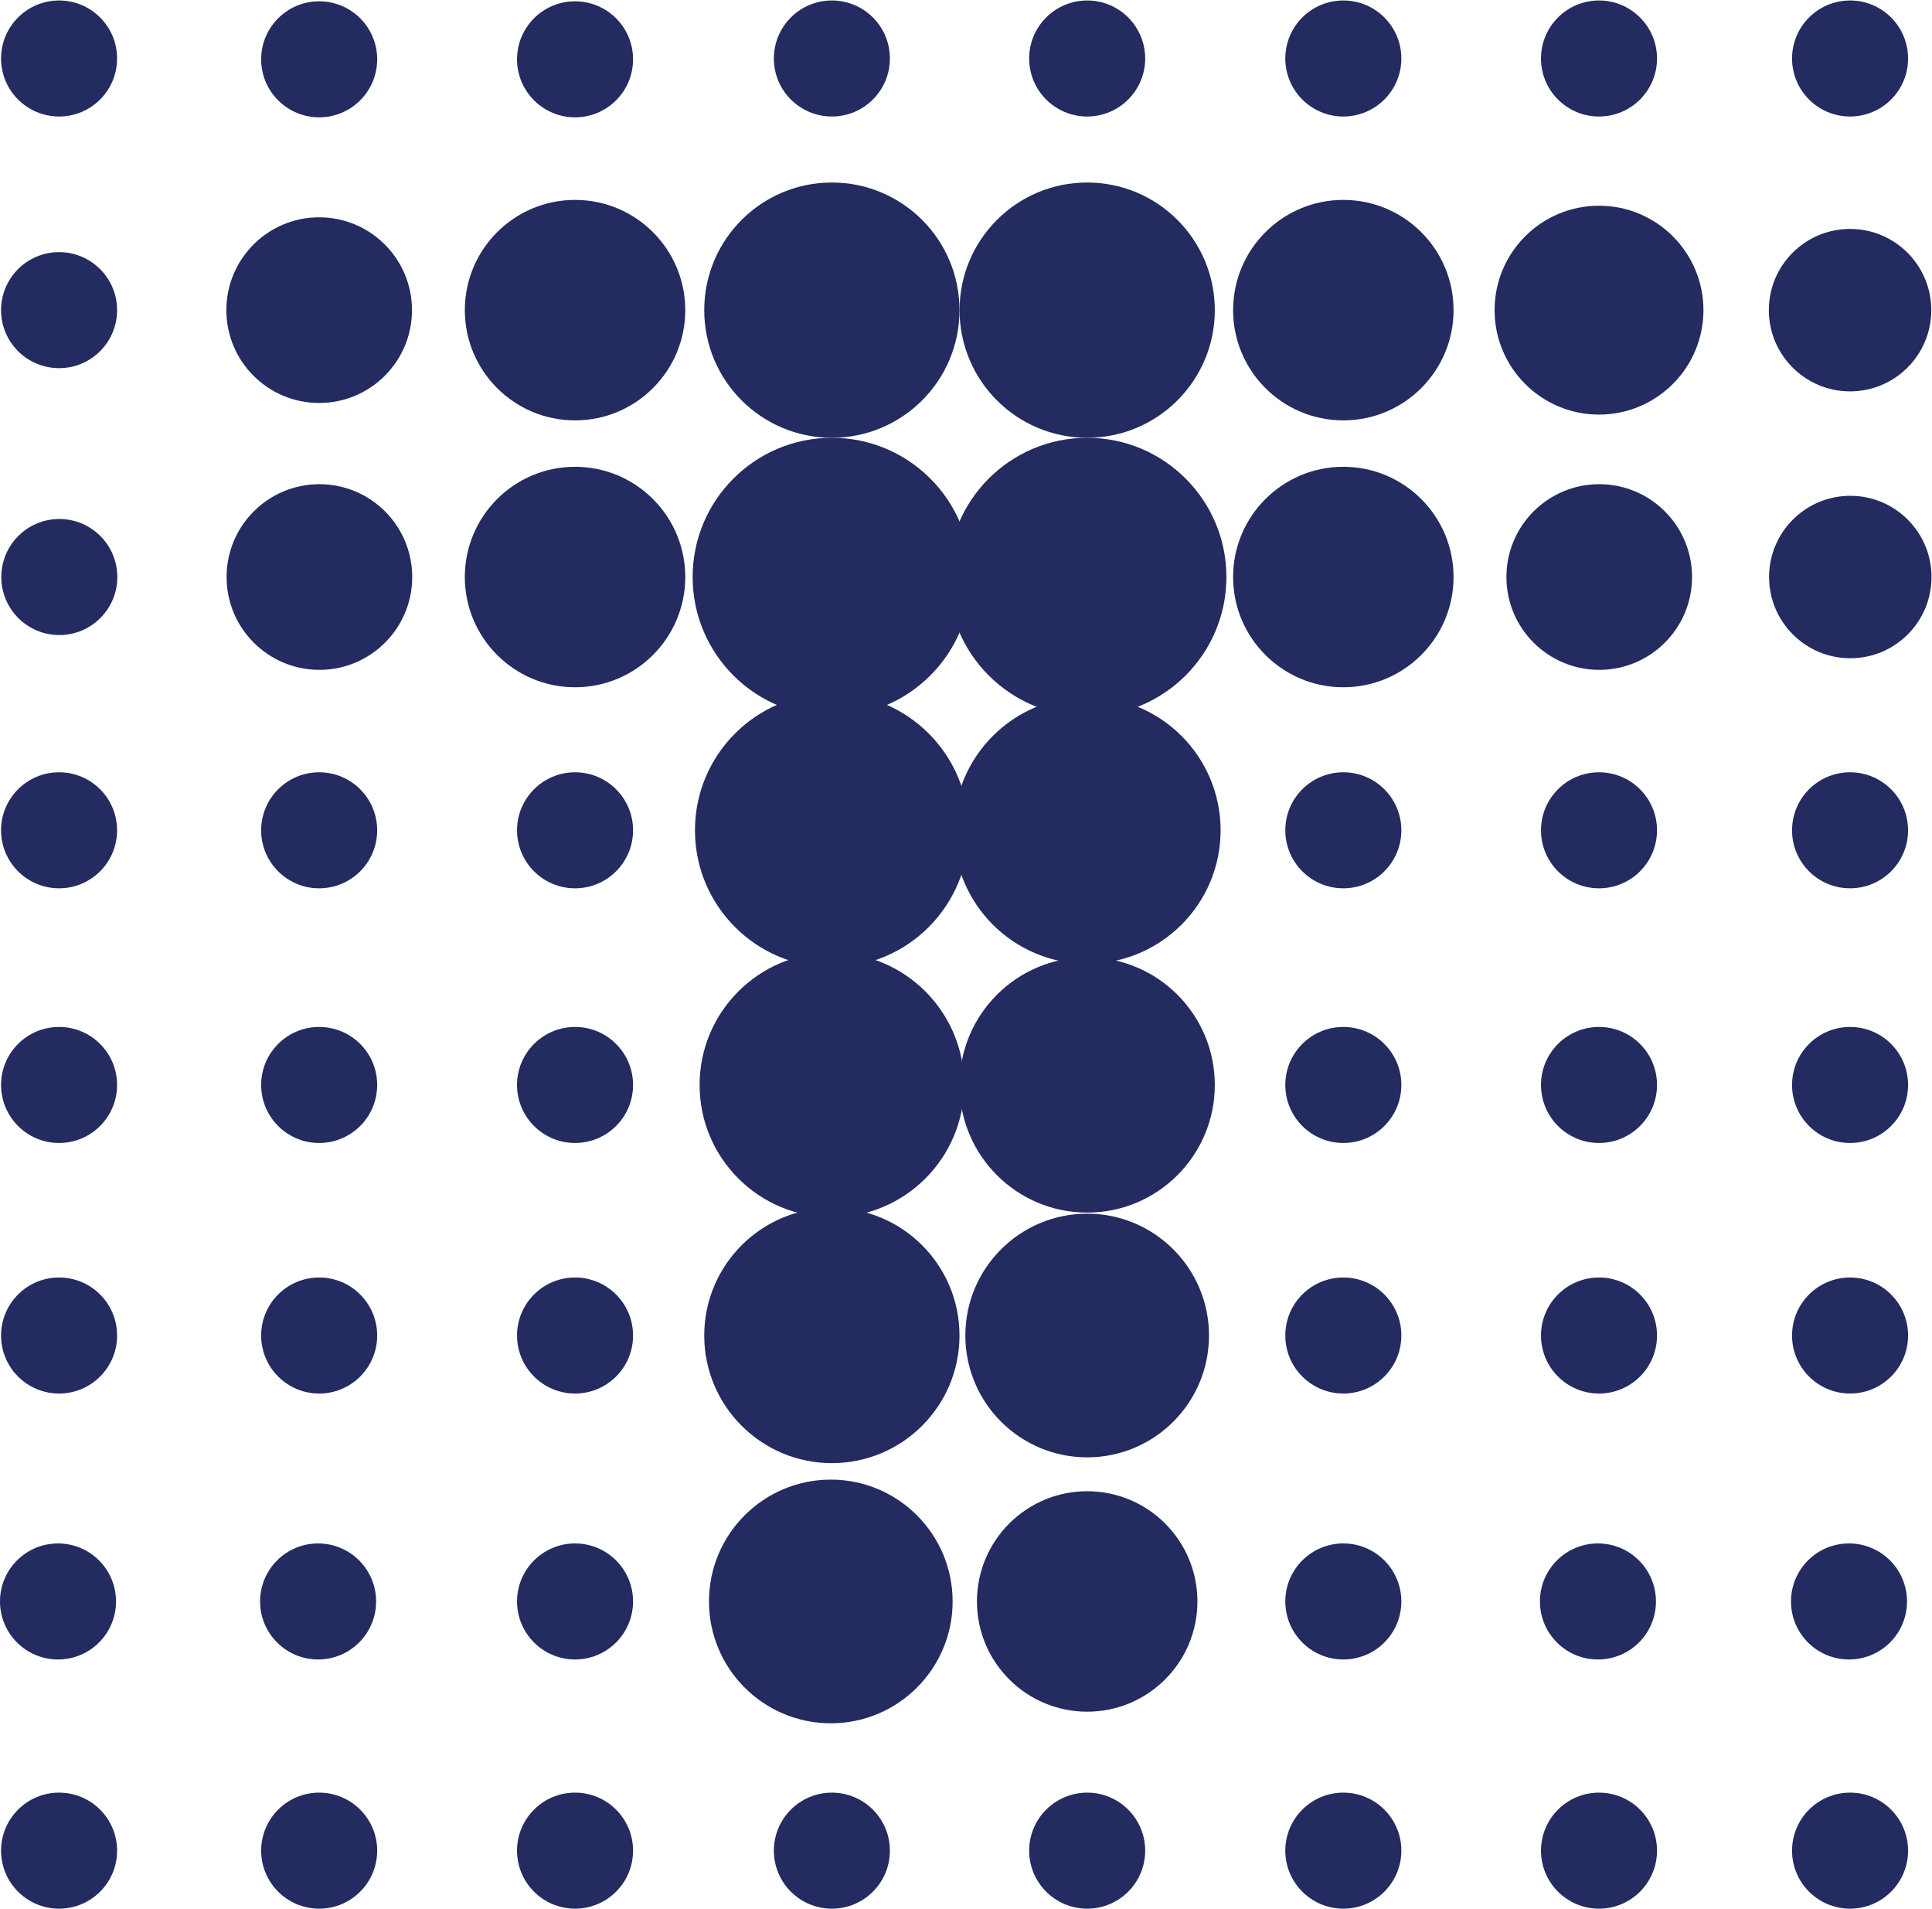 <?xml version="1.0" encoding="UTF-8" standalone="no"?>
<!-- Created with Inkscape (http://www.inkscape.org/) -->

<svg
   version="1.1"
   id="svg2"
   xml:space="preserve"
   width="153.387"
   height="151.52"
   viewBox="0 0 153.387 151.52"
   sodipodi:docname="grafana_icon.svg"
   inkscape:version="1.1.2 (76b9e6a115, 2022-02-25)"
   xmlns:inkscape="http://www.inkscape.org/namespaces/inkscape"
   xmlns:sodipodi="http://sodipodi.sourceforge.net/DTD/sodipodi-0.dtd"
   xmlns="http://www.w3.org/2000/svg"
   xmlns:svg="http://www.w3.org/2000/svg"><defs
     id="defs6" /><sodipodi:namedview
     id="namedview4"
     pagecolor="#ffffff"
     bordercolor="#666666"
     borderopacity="1.0"
     inkscape:pageshadow="2"
     inkscape:pageopacity="0.0"
     inkscape:pagecheckerboard="0"
     showgrid="false"
     inkscape:zoom="4.745248"
     inkscape:cx="76.602951"
     inkscape:cy="75.760002"
     inkscape:window-width="1848"
     inkscape:window-height="1136"
     inkscape:window-x="72"
     inkscape:window-y="27"
     inkscape:window-maximized="1"
     inkscape:current-layer="g8" /><g
     id="g8"
     inkscape:groupmode="layer"
     inkscape:label="ink_ext_XXXXXX"
     transform="matrix(1.333,0,0,-1.333,0,151.52)"><g
       id="g10"
       transform="scale(0.1)"><path
         d="m 571.473,951.98 c 0,-41.98 -34.035,-76.011 -76.012,-76.011 -41.984,0 -76.016,34.031 -76.016,76.011 0,41.985 34.032,76.01 76.016,76.01 41.977,0 76.012,-34.025 76.012,-76.01"
         style="fill:#242b60;fill-opacity:1;fill-rule:nonzero;stroke:none"
         id="path12" /><path
         d="m 578.379,793.047 c 0,-45.797 -37.121,-82.926 -82.918,-82.926 -45.797,0 -82.926,37.129 -82.926,82.926 0,45.793 37.129,82.922 82.926,82.922 45.797,0 82.918,-37.129 82.918,-82.922"
         style="fill:#242b60;fill-opacity:1;fill-rule:nonzero;stroke:none"
         id="path14" /><path
         d="m 577,642.211 c 0,-45.035 -36.504,-81.539 -81.539,-81.539 -45.035,0 -81.543,36.504 -81.543,81.539 0,45.031 36.508,81.539 81.543,81.539 45.035,0 81.539,-36.508 81.539,-81.539"
         style="fill:#242b60;fill-opacity:1;fill-rule:nonzero;stroke:none"
         id="path16" /><path
         d="m 574.234,490.547 c 0,-43.508 -35.269,-78.77 -78.773,-78.77 -43.508,0 -78.781,35.262 -78.781,78.77 0,43.504 35.273,78.777 78.781,78.777 43.504,0 78.773,-35.273 78.773,-78.777"
         style="fill:#242b60;fill-opacity:1;fill-rule:nonzero;stroke:none"
         id="path18" /><path
         d="m 571.473,341.336 c 0,-41.981 -34.035,-76.008 -76.012,-76.008 -41.984,0 -76.016,34.027 -76.016,76.008 0,41.98 34.032,76.016 76.016,76.016 41.977,0 76.012,-34.036 76.012,-76.016"
         style="fill:#242b60;fill-opacity:1;fill-rule:nonzero;stroke:none"
         id="path20" /><path
         d="m 567.379,182.957 c 0,-40.066 -32.481,-72.559 -72.555,-72.559 -40.07,0 -72.558,32.493 -72.558,72.559 0,40.07 32.488,72.559 72.558,72.559 40.074,0 72.555,-32.489 72.555,-72.559"
         style="fill:#242b60;fill-opacity:1;fill-rule:nonzero;stroke:none"
         id="path22" /><path
         d="m 245.516,793.047 c 0,-30.535 -24.754,-55.285 -55.286,-55.285 -30.531,0 -55.281,24.75 -55.281,55.285 0,30.531 24.75,55.281 55.281,55.281 30.532,0 55.286,-24.75 55.286,-55.281"
         style="fill:#242b60;fill-opacity:1;fill-rule:nonzero;stroke:none"
         id="path24" /><path
         d="m 245.379,951.98 c 0,-30.531 -24.754,-55.285 -55.285,-55.285 -30.528,0 -55.278,24.754 -55.278,55.285 0,30.532 24.75,55.29 55.278,55.29 30.531,0 55.285,-24.758 55.285,-55.29"
         style="fill:#242b60;fill-opacity:1;fill-rule:nonzero;stroke:none"
         id="path26" /><path
         d="m 1007.78,793.047 c 0,-30.535 -24.757,-55.285 -55.284,-55.285 -30.527,0 -55.281,24.75 -55.281,55.285 0,30.531 24.754,55.281 55.281,55.281 30.527,0 55.284,-24.75 55.284,-55.281"
         style="fill:#242b60;fill-opacity:1;fill-rule:nonzero;stroke:none"
         id="path28" /><path
         d="m 69.875,793.047 c 0,-19.082 -15.469,-34.555 -34.551,-34.555 -19.082,0 -34.551,15.473 -34.551,34.555 0,19.082 15.469,34.551 34.551,34.551 19.082,0 34.551,-15.469 34.551,-34.551"
         style="fill:#242b60;fill-opacity:1;fill-rule:nonzero;stroke:none"
         id="path30" /><path
         d="m 69.738,642.211 c 0,-19.082 -15.469,-34.551 -34.551,-34.551 -19.082,0 -34.551,15.469 -34.551,34.551 0,19.082 15.469,34.551 34.551,34.551 19.082,0 34.551,-15.469 34.551,-34.551"
         style="fill:#242b60;fill-opacity:1;fill-rule:nonzero;stroke:none"
         id="path32" /><path
         d="m 224.645,642.211 c 0,-19.082 -15.469,-34.551 -34.551,-34.551 -19.082,0 -34.551,15.469 -34.551,34.551 0,19.082 15.469,34.551 34.551,34.551 19.082,0 34.551,-15.469 34.551,-34.551"
         style="fill:#242b60;fill-opacity:1;fill-rule:nonzero;stroke:none"
         id="path34" /><path
         d="m 377.047,642.211 c 0,-19.082 -15.469,-34.551 -34.551,-34.551 -19.082,0 -34.551,15.469 -34.551,34.551 0,19.082 15.469,34.551 34.551,34.551 19.082,0 34.551,-15.469 34.551,-34.551"
         style="fill:#242b60;fill-opacity:1;fill-rule:nonzero;stroke:none"
         id="path36" /><path
         d="m 69.738,490.547 c 0,-19.082 -15.469,-34.555 -34.551,-34.555 -19.082,0 -34.551,15.473 -34.551,34.555 0,19.082 15.469,34.551 34.551,34.551 19.082,0 34.551,-15.469 34.551,-34.551"
         style="fill:#242b60;fill-opacity:1;fill-rule:nonzero;stroke:none"
         id="path38" /><path
         d="m 224.645,490.547 c 0,-19.082 -15.469,-34.555 -34.551,-34.555 -19.082,0 -34.551,15.473 -34.551,34.555 0,19.082 15.469,34.551 34.551,34.551 19.082,0 34.551,-15.469 34.551,-34.551"
         style="fill:#242b60;fill-opacity:1;fill-rule:nonzero;stroke:none"
         id="path40" /><path
         d="m 377.047,490.547 c 0,-19.082 -15.469,-34.555 -34.551,-34.555 -19.082,0 -34.551,15.473 -34.551,34.555 0,19.082 15.469,34.551 34.551,34.551 19.082,0 34.551,-15.469 34.551,-34.551"
         style="fill:#242b60;fill-opacity:1;fill-rule:nonzero;stroke:none"
         id="path42" /><path
         d="m 69.738,341.336 c 0,-19.082 -15.469,-34.551 -34.551,-34.551 -19.082,0 -34.551,15.469 -34.551,34.551 0,19.082 15.469,34.551 34.551,34.551 19.082,0 34.551,-15.469 34.551,-34.551"
         style="fill:#242b60;fill-opacity:1;fill-rule:nonzero;stroke:none"
         id="path44" /><path
         d="m 224.645,341.336 c 0,-19.082 -15.469,-34.551 -34.551,-34.551 -19.082,0 -34.551,15.469 -34.551,34.551 0,19.082 15.469,34.551 34.551,34.551 19.082,0 34.551,-15.469 34.551,-34.551"
         style="fill:#242b60;fill-opacity:1;fill-rule:nonzero;stroke:none"
         id="path46" /><path
         d="m 377.047,341.336 c 0,-19.082 -15.469,-34.551 -34.551,-34.551 -19.082,0 -34.551,15.469 -34.551,34.551 0,19.082 15.469,34.551 34.551,34.551 19.082,0 34.551,-15.469 34.551,-34.551"
         style="fill:#242b60;fill-opacity:1;fill-rule:nonzero;stroke:none"
         id="path48" /><path
         d="m 69.102,182.957 c 0,-19.082 -15.469,-34.551 -34.551,-34.551 C 15.469,148.406 0,163.875 0,182.957 c 0,19.082 15.469,34.551 34.551,34.551 19.082,0 34.551,-15.469 34.551,-34.551"
         style="fill:#242b60;fill-opacity:1;fill-rule:nonzero;stroke:none"
         id="path50" /><path
         d="m 224.012,182.957 c 0,-19.082 -15.469,-34.551 -34.551,-34.551 -19.082,0 -34.551,15.469 -34.551,34.551 0,19.082 15.469,34.551 34.551,34.551 19.082,0 34.551,-15.469 34.551,-34.551"
         style="fill:#242b60;fill-opacity:1;fill-rule:nonzero;stroke:none"
         id="path52" /><path
         d="m 377.047,182.957 c 0,-19.082 -15.469,-34.551 -34.551,-34.551 -19.082,0 -34.551,15.469 -34.551,34.551 0,19.082 15.469,34.551 34.551,34.551 19.082,0 34.551,-15.469 34.551,-34.551"
         style="fill:#242b60;fill-opacity:1;fill-rule:nonzero;stroke:none"
         id="path54" /><path
         d="M 69.738,34.551 C 69.738,15.469 54.27,0 35.188,0 16.105,0 0.637,15.469 0.637,34.551 c 0,19.078 15.469,34.551 34.551,34.551 19.082,0 34.551,-15.473 34.551,-34.551"
         style="fill:#242b60;fill-opacity:1;fill-rule:nonzero;stroke:none"
         id="path56" /><path
         d="M 224.645,34.551 C 224.645,15.469 209.176,0 190.094,0 c -19.082,0 -34.551,15.469 -34.551,34.551 0,19.078 15.469,34.551 34.551,34.551 19.082,0 34.551,-15.473 34.551,-34.551"
         style="fill:#242b60;fill-opacity:1;fill-rule:nonzero;stroke:none"
         id="path58" /><path
         d="M 377.047,34.551 C 377.047,15.469 361.578,0 342.496,0 c -19.082,0 -34.551,15.469 -34.551,34.551 0,19.078 15.469,34.551 34.551,34.551 19.082,0 34.551,-15.473 34.551,-34.551"
         style="fill:#242b60;fill-opacity:1;fill-rule:nonzero;stroke:none"
         id="path60" /><path
         d="m 834.637,642.211 c 0,-19.082 -15.469,-34.551 -34.563,-34.551 -19.082,0 -34.551,15.469 -34.551,34.551 0,19.082 15.469,34.551 34.551,34.551 19.094,0 34.563,-15.469 34.563,-34.551"
         style="fill:#242b60;fill-opacity:1;fill-rule:nonzero;stroke:none"
         id="path62" /><path
         d="m 986.91,642.211 c 0,-19.082 -15.469,-34.551 -34.551,-34.551 -19.082,0 -34.55,15.469 -34.55,34.551 0,19.082 15.468,34.551 34.55,34.551 19.082,0 34.551,-15.469 34.551,-34.551"
         style="fill:#242b60;fill-opacity:1;fill-rule:nonzero;stroke:none"
         id="path64" /><path
         d="m 1136.44,642.211 c 0,-19.082 -15.47,-34.551 -34.55,-34.551 -19.08,0 -34.55,15.469 -34.55,34.551 0,19.082 15.47,34.551 34.55,34.551 19.08,0 34.55,-15.469 34.55,-34.551"
         style="fill:#242b60;fill-opacity:1;fill-rule:nonzero;stroke:none"
         id="path66" /><path
         d="m 834.637,490.547 c 0,-19.082 -15.469,-34.555 -34.563,-34.555 -19.082,0 -34.551,15.473 -34.551,34.555 0,19.082 15.469,34.551 34.551,34.551 19.094,0 34.563,-15.469 34.563,-34.551"
         style="fill:#242b60;fill-opacity:1;fill-rule:nonzero;stroke:none"
         id="path68" /><path
         d="m 986.91,490.547 c 0,-19.082 -15.469,-34.555 -34.551,-34.555 -19.082,0 -34.55,15.473 -34.55,34.555 0,19.082 15.468,34.551 34.55,34.551 19.082,0 34.551,-15.469 34.551,-34.551"
         style="fill:#242b60;fill-opacity:1;fill-rule:nonzero;stroke:none"
         id="path70" /><path
         d="m 1136.44,490.547 c 0,-19.082 -15.47,-34.555 -34.55,-34.555 -19.08,0 -34.55,15.473 -34.55,34.555 0,19.082 15.47,34.551 34.55,34.551 19.08,0 34.55,-15.469 34.55,-34.551"
         style="fill:#242b60;fill-opacity:1;fill-rule:nonzero;stroke:none"
         id="path72" /><path
         d="m 834.637,341.336 c 0,-19.082 -15.469,-34.551 -34.563,-34.551 -19.082,0 -34.551,15.469 -34.551,34.551 0,19.082 15.469,34.551 34.551,34.551 19.094,0 34.563,-15.469 34.563,-34.551"
         style="fill:#242b60;fill-opacity:1;fill-rule:nonzero;stroke:none"
         id="path74" /><path
         d="m 986.91,341.336 c 0,-19.082 -15.469,-34.551 -34.551,-34.551 -19.082,0 -34.55,15.469 -34.55,34.551 0,19.082 15.468,34.551 34.55,34.551 19.082,0 34.551,-15.469 34.551,-34.551"
         style="fill:#242b60;fill-opacity:1;fill-rule:nonzero;stroke:none"
         id="path76" /><path
         d="m 1136.44,341.336 c 0,-19.082 -15.47,-34.551 -34.55,-34.551 -19.08,0 -34.55,15.469 -34.55,34.551 0,19.082 15.47,34.551 34.55,34.551 19.08,0 34.55,-15.469 34.55,-34.551"
         style="fill:#242b60;fill-opacity:1;fill-rule:nonzero;stroke:none"
         id="path78" /><path
         d="m 834.637,182.957 c 0,-19.082 -15.469,-34.551 -34.563,-34.551 -19.082,0 -34.551,15.469 -34.551,34.551 0,19.082 15.469,34.551 34.551,34.551 19.094,0 34.563,-15.469 34.563,-34.551"
         style="fill:#242b60;fill-opacity:1;fill-rule:nonzero;stroke:none"
         id="path80" /><path
         d="m 986.277,182.957 c 0,-19.082 -15.468,-34.551 -34.55,-34.551 -19.082,0 -34.551,15.469 -34.551,34.551 0,19.082 15.469,34.551 34.551,34.551 19.082,0 34.55,-15.469 34.55,-34.551"
         style="fill:#242b60;fill-opacity:1;fill-rule:nonzero;stroke:none"
         id="path82" /><path
         d="m 1135.81,182.957 c 0,-19.082 -15.47,-34.551 -34.55,-34.551 -19.09,0 -34.55,15.469 -34.55,34.551 0,19.082 15.46,34.551 34.55,34.551 19.08,0 34.55,-15.469 34.55,-34.551"
         style="fill:#242b60;fill-opacity:1;fill-rule:nonzero;stroke:none"
         id="path84" /><path
         d="M 834.637,34.551 C 834.637,15.469 819.168,0 800.074,0 c -19.082,0 -34.551,15.469 -34.551,34.551 0,19.078 15.469,34.551 34.551,34.551 19.094,0 34.563,-15.473 34.563,-34.551"
         style="fill:#242b60;fill-opacity:1;fill-rule:nonzero;stroke:none"
         id="path86" /><path
         d="M 986.91,34.551 C 986.91,15.469 971.441,0 952.359,0 c -19.082,0 -34.55,15.469 -34.55,34.551 0,19.078 15.468,34.551 34.55,34.551 19.082,0 34.551,-15.473 34.551,-34.551"
         style="fill:#242b60;fill-opacity:1;fill-rule:nonzero;stroke:none"
         id="path88" /><path
         d="M 1136.44,34.551 C 1136.44,15.469 1120.97,0 1101.89,0 c -19.08,0 -34.55,15.469 -34.55,34.551 0,19.078 15.47,34.551 34.55,34.551 19.08,0 34.55,-15.473 34.55,-34.551"
         style="fill:#242b60;fill-opacity:1;fill-rule:nonzero;stroke:none"
         id="path90" /><path
         d="m 69.738,951.98 c 0,-19.082 -15.469,-34.55 -34.551,-34.55 -19.082,0 -34.551,15.468 -34.551,34.55 0,19.083 15.469,34.551 34.551,34.551 19.082,0 34.551,-15.468 34.551,-34.551"
         style="fill:#242b60;fill-opacity:1;fill-rule:nonzero;stroke:none"
         id="path92" /><path
         d="m 1150.4,793.047 c 0,-26.715 -21.66,-48.375 -48.37,-48.375 -26.72,0 -48.37,21.66 -48.37,48.375 0,26.711 21.65,48.367 48.37,48.367 26.71,0 48.37,-21.656 48.37,-48.367"
         style="fill:#242b60;fill-opacity:1;fill-rule:nonzero;stroke:none"
         id="path94" /><path
         d="m 530.012,1101.85 c 0,-19.08 -15.469,-34.55 -34.551,-34.55 -19.082,0 -34.551,15.47 -34.551,34.55 0,19.08 15.469,34.55 34.551,34.55 19.082,0 34.551,-15.47 34.551,-34.55"
         style="fill:#242b60;fill-opacity:1;fill-rule:nonzero;stroke:none"
         id="path96" /><path
         d="m 377.047,1101.36 c 0,-19.08 -15.469,-34.55 -34.551,-34.55 -19.082,0 -34.551,15.47 -34.551,34.55 0,19.08 15.469,34.55 34.551,34.55 19.082,0 34.551,-15.47 34.551,-34.55"
         style="fill:#242b60;fill-opacity:1;fill-rule:nonzero;stroke:none"
         id="path98" /><path
         d="m 224.645,1101.36 c 0,-19.08 -15.469,-34.55 -34.551,-34.55 -19.082,0 -34.551,15.47 -34.551,34.55 0,19.08 15.469,34.55 34.551,34.55 19.082,0 34.551,-15.47 34.551,-34.55"
         style="fill:#242b60;fill-opacity:1;fill-rule:nonzero;stroke:none"
         id="path100" /><path
         d="m 69.738,1101.85 c 0,-19.08 -15.469,-34.55 -34.551,-34.55 -19.082,0 -34.551,15.47 -34.551,34.55 0,19.08 15.469,34.55 34.551,34.55 19.082,0 34.551,-15.47 34.551,-34.55"
         style="fill:#242b60;fill-opacity:1;fill-rule:nonzero;stroke:none"
         id="path102" /><path
         d="M 530.012,34.551 C 530.012,15.469 514.543,0 495.461,0 476.379,0 460.91,15.469 460.91,34.551 c 0,19.078 15.469,34.551 34.551,34.551 19.082,0 34.551,-15.473 34.551,-34.551"
         style="fill:#242b60;fill-opacity:1;fill-rule:nonzero;stroke:none"
         id="path104" /><path
         d="m 723.531,951.98 c 0,-41.98 -34.031,-76.011 -76.015,-76.011 -41.973,0 -76.004,34.031 -76.004,76.011 0,41.985 34.031,76.01 76.004,76.01 41.984,0 76.015,-34.025 76.015,-76.01"
         style="fill:#242b60;fill-opacity:1;fill-rule:nonzero;stroke:none"
         id="path106" /><path
         d="m 730.445,793.047 c 0,-45.797 -37.129,-82.926 -82.929,-82.926 -45.789,0 -82.918,37.129 -82.918,82.926 0,45.793 37.129,82.922 82.918,82.922 45.8,0 82.929,-37.129 82.929,-82.922"
         style="fill:#242b60;fill-opacity:1;fill-rule:nonzero;stroke:none"
         id="path108" /><path
         d="m 726.988,642.211 c 0,-43.895 -35.574,-79.469 -79.472,-79.469 -43.887,0 -79.461,35.574 -79.461,79.469 0,43.887 35.574,79.469 79.461,79.469 43.898,0 79.472,-35.582 79.472,-79.469"
         style="fill:#242b60;fill-opacity:1;fill-rule:nonzero;stroke:none"
         id="path110" /><path
         d="m 723.531,490.547 c 0,-41.984 -34.031,-76.008 -76.015,-76.008 -41.973,0 -76.004,34.024 -76.004,76.008 0,41.98 34.031,76.016 76.004,76.016 41.984,0 76.015,-34.036 76.015,-76.016"
         style="fill:#242b60;fill-opacity:1;fill-rule:nonzero;stroke:none"
         id="path112" /><path
         d="m 720.074,341.336 c 0,-40.066 -32.48,-72.559 -72.558,-72.559 -40.067,0 -72.555,32.493 -72.555,72.559 0,40.078 32.488,72.559 72.555,72.559 40.078,0 72.558,-32.481 72.558,-72.559"
         style="fill:#242b60;fill-opacity:1;fill-rule:nonzero;stroke:none"
         id="path114" /><path
         d="m 713.172,182.957 c 0,-36.262 -29.395,-65.648 -65.656,-65.648 -36.25,0 -65.645,29.386 -65.645,65.648 0,36.262 29.395,65.645 65.645,65.645 36.261,0 65.656,-29.383 65.656,-65.645"
         style="fill:#242b60;fill-opacity:1;fill-rule:nonzero;stroke:none"
         id="path116" /><path
         d="m 682.066,1101.85 c 0,-19.08 -15.468,-34.55 -34.55,-34.55 -19.082,0 -34.551,15.47 -34.551,34.55 0,19.08 15.469,34.55 34.551,34.55 19.082,0 34.55,-15.47 34.55,-34.55"
         style="fill:#242b60;fill-opacity:1;fill-rule:nonzero;stroke:none"
         id="path118" /><path
         d="m 834.637,1101.85 c 0,-19.08 -15.469,-34.55 -34.563,-34.55 -19.082,0 -34.551,15.47 -34.551,34.55 0,19.08 15.469,34.55 34.551,34.55 19.094,0 34.563,-15.47 34.563,-34.55"
         style="fill:#242b60;fill-opacity:1;fill-rule:nonzero;stroke:none"
         id="path120" /><path
         d="m 986.91,1101.85 c 0,-19.08 -15.469,-34.55 -34.551,-34.55 -19.082,0 -34.55,15.47 -34.55,34.55 0,19.08 15.468,34.55 34.55,34.55 19.082,0 34.551,-15.47 34.551,-34.55"
         style="fill:#242b60;fill-opacity:1;fill-rule:nonzero;stroke:none"
         id="path122" /><path
         d="m 1136.44,1101.85 c 0,-19.08 -15.47,-34.55 -34.55,-34.55 -19.08,0 -34.55,15.47 -34.55,34.55 0,19.08 15.47,34.55 34.55,34.55 19.08,0 34.55,-15.47 34.55,-34.55"
         style="fill:#242b60;fill-opacity:1;fill-rule:nonzero;stroke:none"
         id="path124" /><path
         d="M 682.066,34.551 C 682.066,15.469 666.598,0 647.516,0 c -19.082,0 -34.551,15.469 -34.551,34.551 0,19.078 15.469,34.551 34.551,34.551 19.082,0 34.55,-15.473 34.55,-34.551"
         style="fill:#242b60;fill-opacity:1;fill-rule:nonzero;stroke:none"
         id="path126" /><path
         d="m 408.145,793.047 c 0,-36.258 -29.395,-65.652 -65.649,-65.652 -36.254,0 -65.644,29.394 -65.644,65.652 0,36.254 29.39,65.648 65.644,65.648 36.254,0 65.649,-29.394 65.649,-65.648"
         style="fill:#242b60;fill-opacity:1;fill-rule:nonzero;stroke:none"
         id="path128" /><path
         d="m 408.145,951.98 c 0,-36.253 -29.395,-65.648 -65.649,-65.648 -36.254,0 -65.644,29.395 -65.644,65.648 0,36.254 29.39,65.65 65.644,65.65 36.254,0 65.649,-29.396 65.649,-65.65"
         style="fill:#242b60;fill-opacity:1;fill-rule:nonzero;stroke:none"
         id="path130" /><path
         d="m 865.73,793.047 c 0,-36.258 -29.394,-65.652 -65.656,-65.652 -36.25,0 -65.644,29.394 -65.644,65.652 0,36.254 29.394,65.648 65.644,65.648 36.262,0 65.656,-29.394 65.656,-65.648"
         style="fill:#242b60;fill-opacity:1;fill-rule:nonzero;stroke:none"
         id="path132" /><path
         d="m 1014.56,951.98 c 0,-34.343 -27.853,-62.191 -62.201,-62.191 -34.343,0 -62.187,27.848 -62.187,62.191 0,34.344 27.844,62.19 62.187,62.19 34.348,0 62.201,-27.846 62.201,-62.19"
         style="fill:#242b60;fill-opacity:1;fill-rule:nonzero;stroke:none"
         id="path134" /><path
         d="m 1150.26,951.98 c 0,-26.714 -21.65,-48.375 -48.37,-48.375 -26.72,0 -48.37,21.661 -48.37,48.375 0,26.715 21.65,48.37 48.37,48.37 26.72,0 48.37,-21.655 48.37,-48.37"
         style="fill:#242b60;fill-opacity:1;fill-rule:nonzero;stroke:none"
         id="path136" /><path
         d="m 865.73,951.98 c 0,-36.253 -29.394,-65.648 -65.656,-65.648 -36.25,0 -65.644,29.395 -65.644,65.648 0,36.254 29.394,65.65 65.644,65.65 36.262,0 65.656,-29.396 65.656,-65.65"
         style="fill:#242b60;fill-opacity:1;fill-rule:nonzero;stroke:none"
         id="path138" /></g></g></svg>
